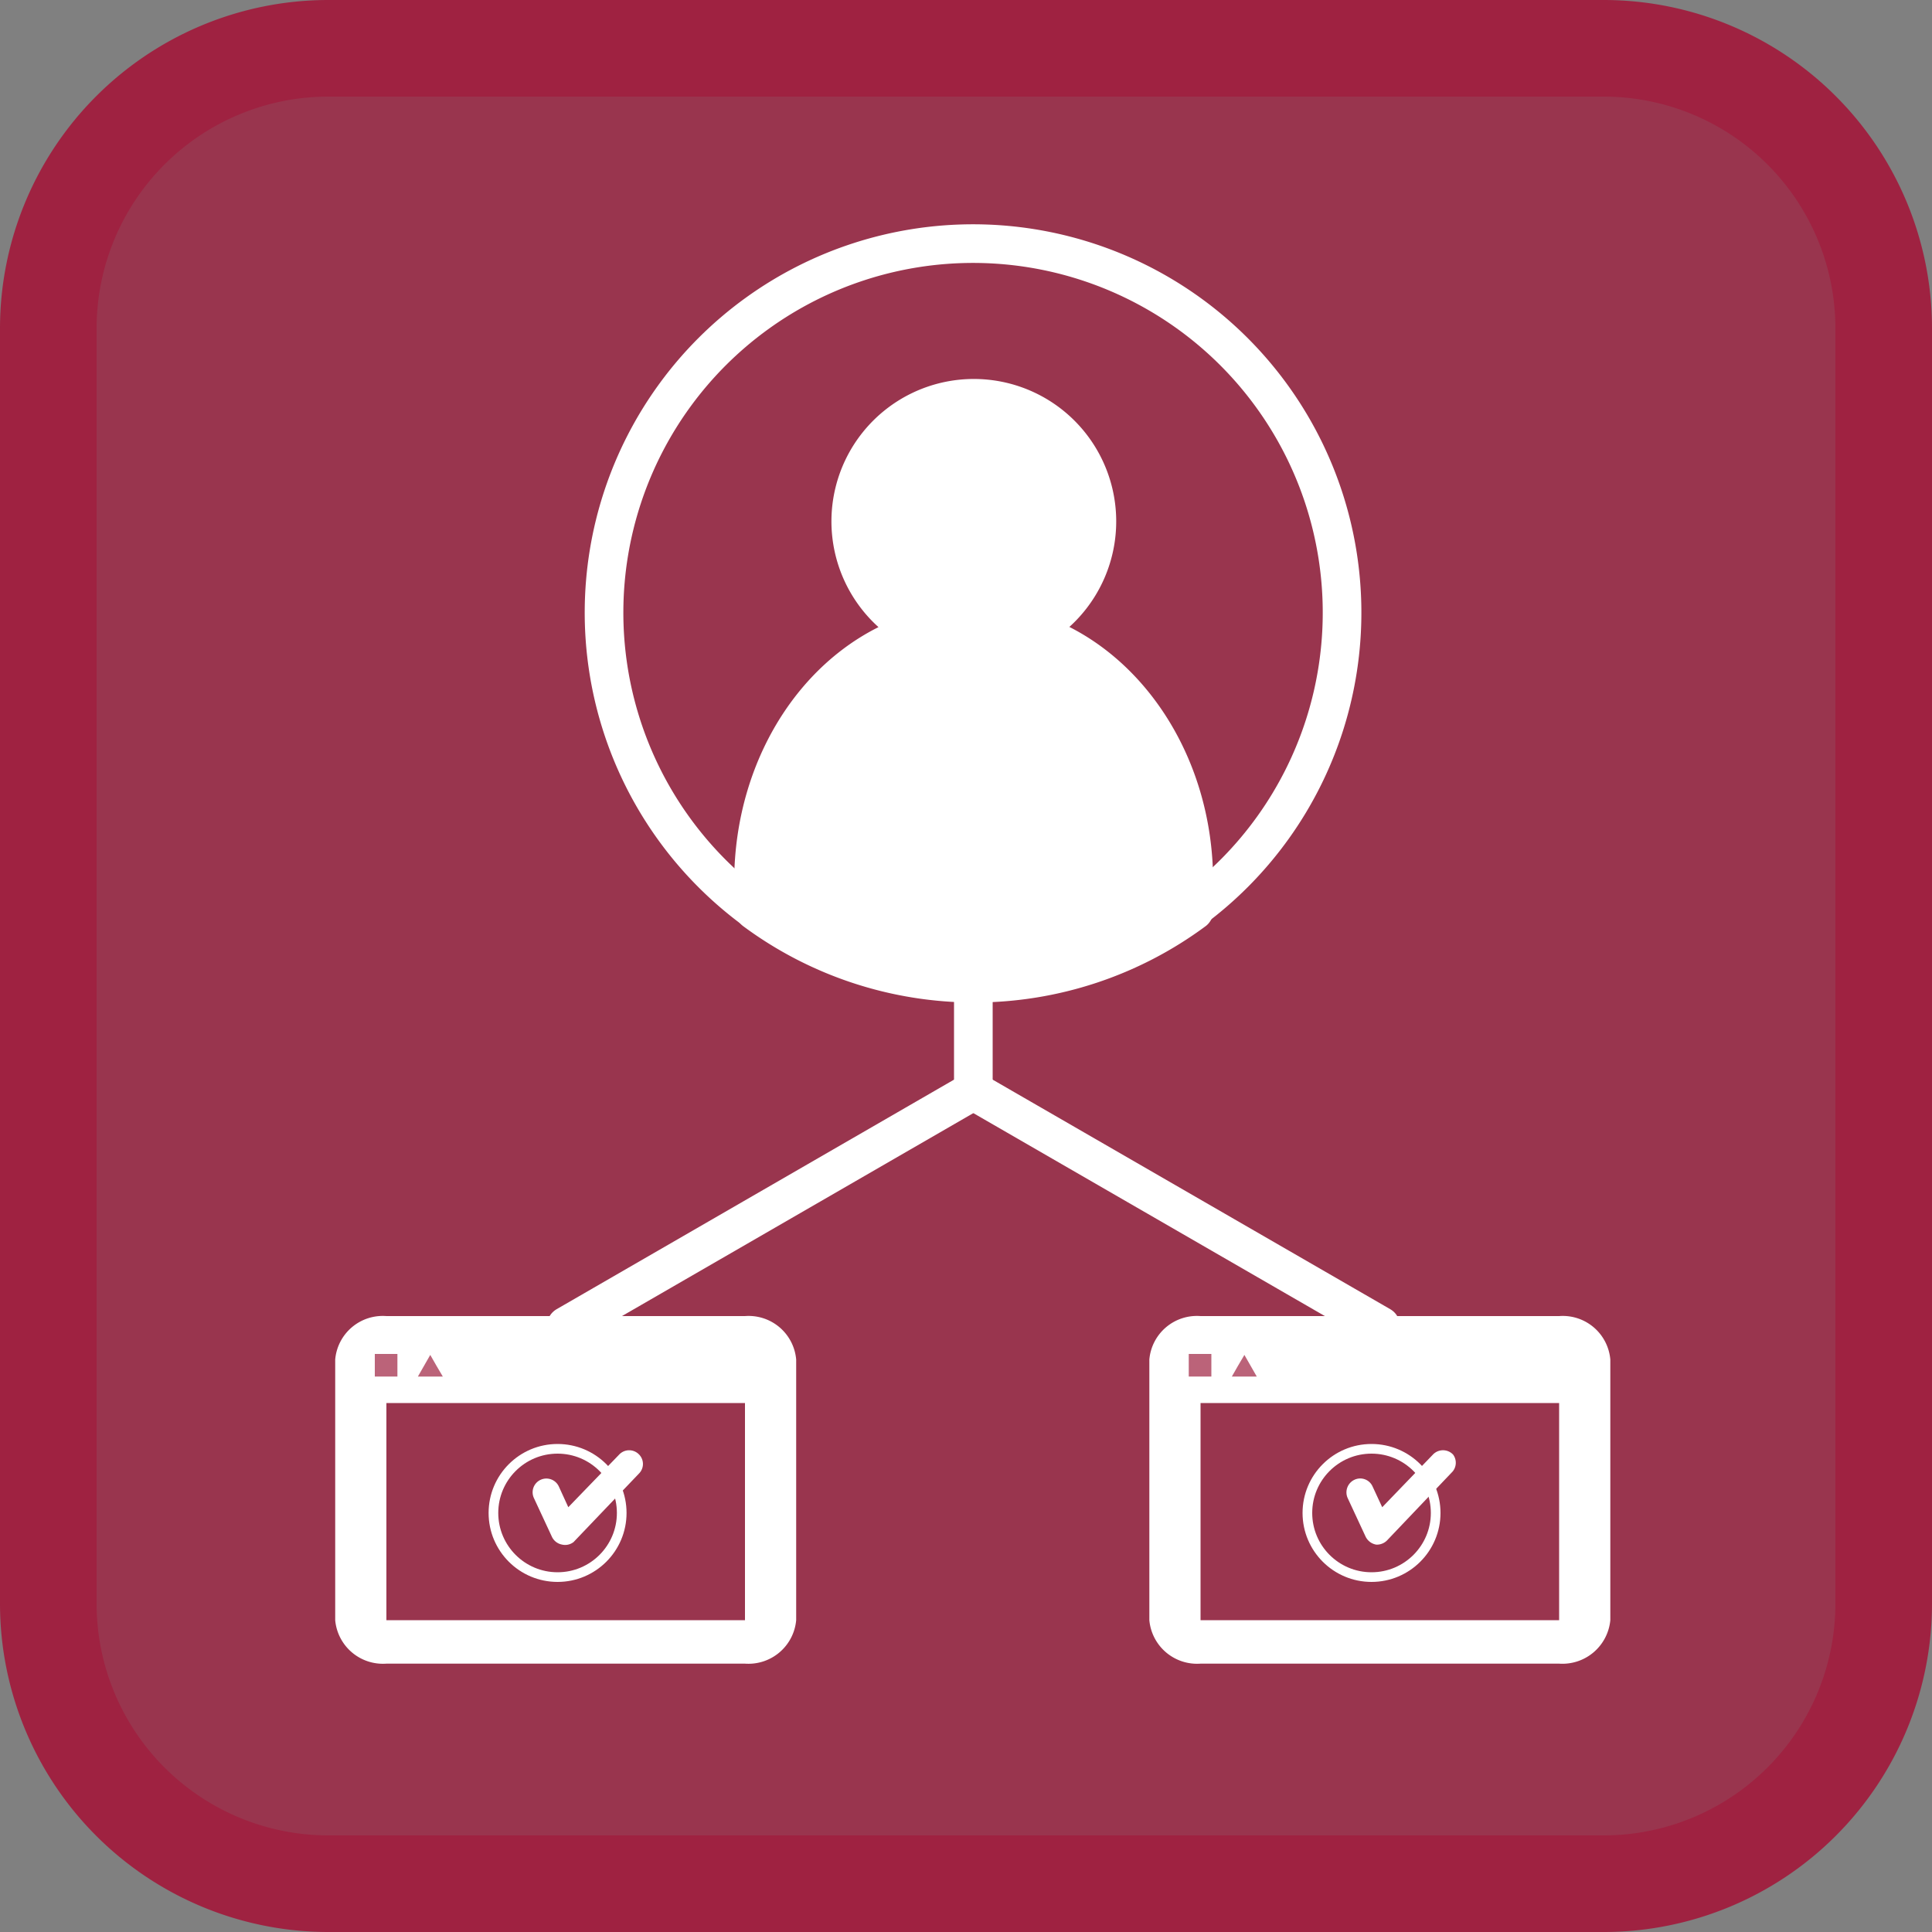 <svg xmlns="http://www.w3.org/2000/svg" viewBox="0 0 100 100"><rect x="0" y="0" width="100" height="100" fill="#808080" stroke="none"/><defs><style>.cls-1,.cls-2,.cls-6{fill:#9f2241;}.cls-1{opacity:0.8;}.cls-3,.cls-5,.cls-8{fill:#fff;}.cls-4,.cls-7,.cls-9{fill:none;}.cls-4,.cls-5,.cls-7,.cls-8,.cls-9{stroke:#fff;}.cls-4,.cls-5,.cls-7{stroke-miterlimit:10;}.cls-4,.cls-5{stroke-width:0.5px;}.cls-6{fill-opacity:0.7;}.cls-7,.cls-8,.cls-9{stroke-linecap:round;stroke-width:2px;}.cls-8,.cls-9{stroke-linejoin:round;}</style></defs><g id="Capa_2" data-name="Capa 2"><g id="Permisos"><rect class="cls-1" x="2.5" y="2.5" width="95" height="95" rx="14.5"/><path class="cls-2" d="M83,5A12,12,0,0,1,95,17V83A12,12,0,0,1,83,95H17A12,12,0,0,1,5,83V17A12,12,0,0,1,17,5H83m0-5H17A17,17,0,0,0,0,17V83a17,17,0,0,0,17,17H83a17,17,0,0,0,17-17V17A17,17,0,0,0,83,0Z"/><path class="cls-3" d="M80.7,68.12H62.14a2.47,2.47,0,0,0-2.65,2.25V83.86a2.48,2.48,0,0,0,2.65,2.25H80.7a2.49,2.49,0,0,0,2.65-2.25V70.37A2.47,2.47,0,0,0,80.7,68.12Zm0,15.74H62.14V72.62H80.7Z"/><circle class="cls-4" cx="70.99" cy="78.31" r="3.32"/><path class="cls-5" d="M71.26,79.7h0a.5.5,0,0,1-.35-.27l-.93-2a.47.47,0,0,1,.23-.61.45.45,0,0,1,.61.23l.65,1.4,2.89-3a.47.47,0,0,1,.66,0A.46.46,0,0,1,75,76l-3.36,3.53A.49.49,0,0,1,71.26,79.7Z"/><rect class="cls-6" x="61.53" y="70.08" width="1.17" height="1.17"/><polygon class="cls-6" points="64.41 71.25 63.76 71.25 64.08 70.69 64.41 70.13 64.73 70.69 65.05 71.25 64.41 71.25"/><path class="cls-3" d="M38.56,68.12H20a2.47,2.47,0,0,0-2.65,2.25V83.86A2.48,2.48,0,0,0,20,86.11H38.56a2.48,2.48,0,0,0,2.65-2.25V70.37A2.47,2.47,0,0,0,38.56,68.12Zm0,15.74H20V72.62H38.56Z"/><circle class="cls-4" cx="28.86" cy="78.31" r="3.32"/><path class="cls-5" d="M29.13,79.7h0a.47.47,0,0,1-.34-.27l-.93-2a.46.46,0,1,1,.84-.38l.64,1.4,2.9-3a.46.46,0,0,1,.65,0,.45.45,0,0,1,0,.65l-3.37,3.53A.46.46,0,0,1,29.13,79.7Z"/><rect class="cls-6" x="19.4" y="70.08" width="1.17" height="1.17"/><polygon class="cls-6" points="22.27 71.25 21.63 71.25 21.95 70.69 22.27 70.13 22.59 70.69 22.92 71.25 22.27 71.25"/><path class="cls-7" d="M39,47.06a19.1,19.1,0,1,1,22.73,0"/><path class="cls-8" d="M61.73,47c0-.45.06-.91.06-1.37,0-6.22-3.63-11.45-8.53-12.95l0,0a6.37,6.37,0,1,0-5.71,0h.09c-5,1.45-8.64,6.71-8.64,13,0,.49,0,1,.07,1.46l0,0a19.1,19.1,0,0,0,22.73,0"/><line class="cls-9" x1="50.38" y1="31.37" x2="50.38" y2="56.46"/><line class="cls-9" x1="29.31" y1="68.63" x2="50.38" y2="56.46"/><line class="cls-9" x1="71.46" y1="68.63" x2="50.38" y2="56.46"/></g></g></svg>